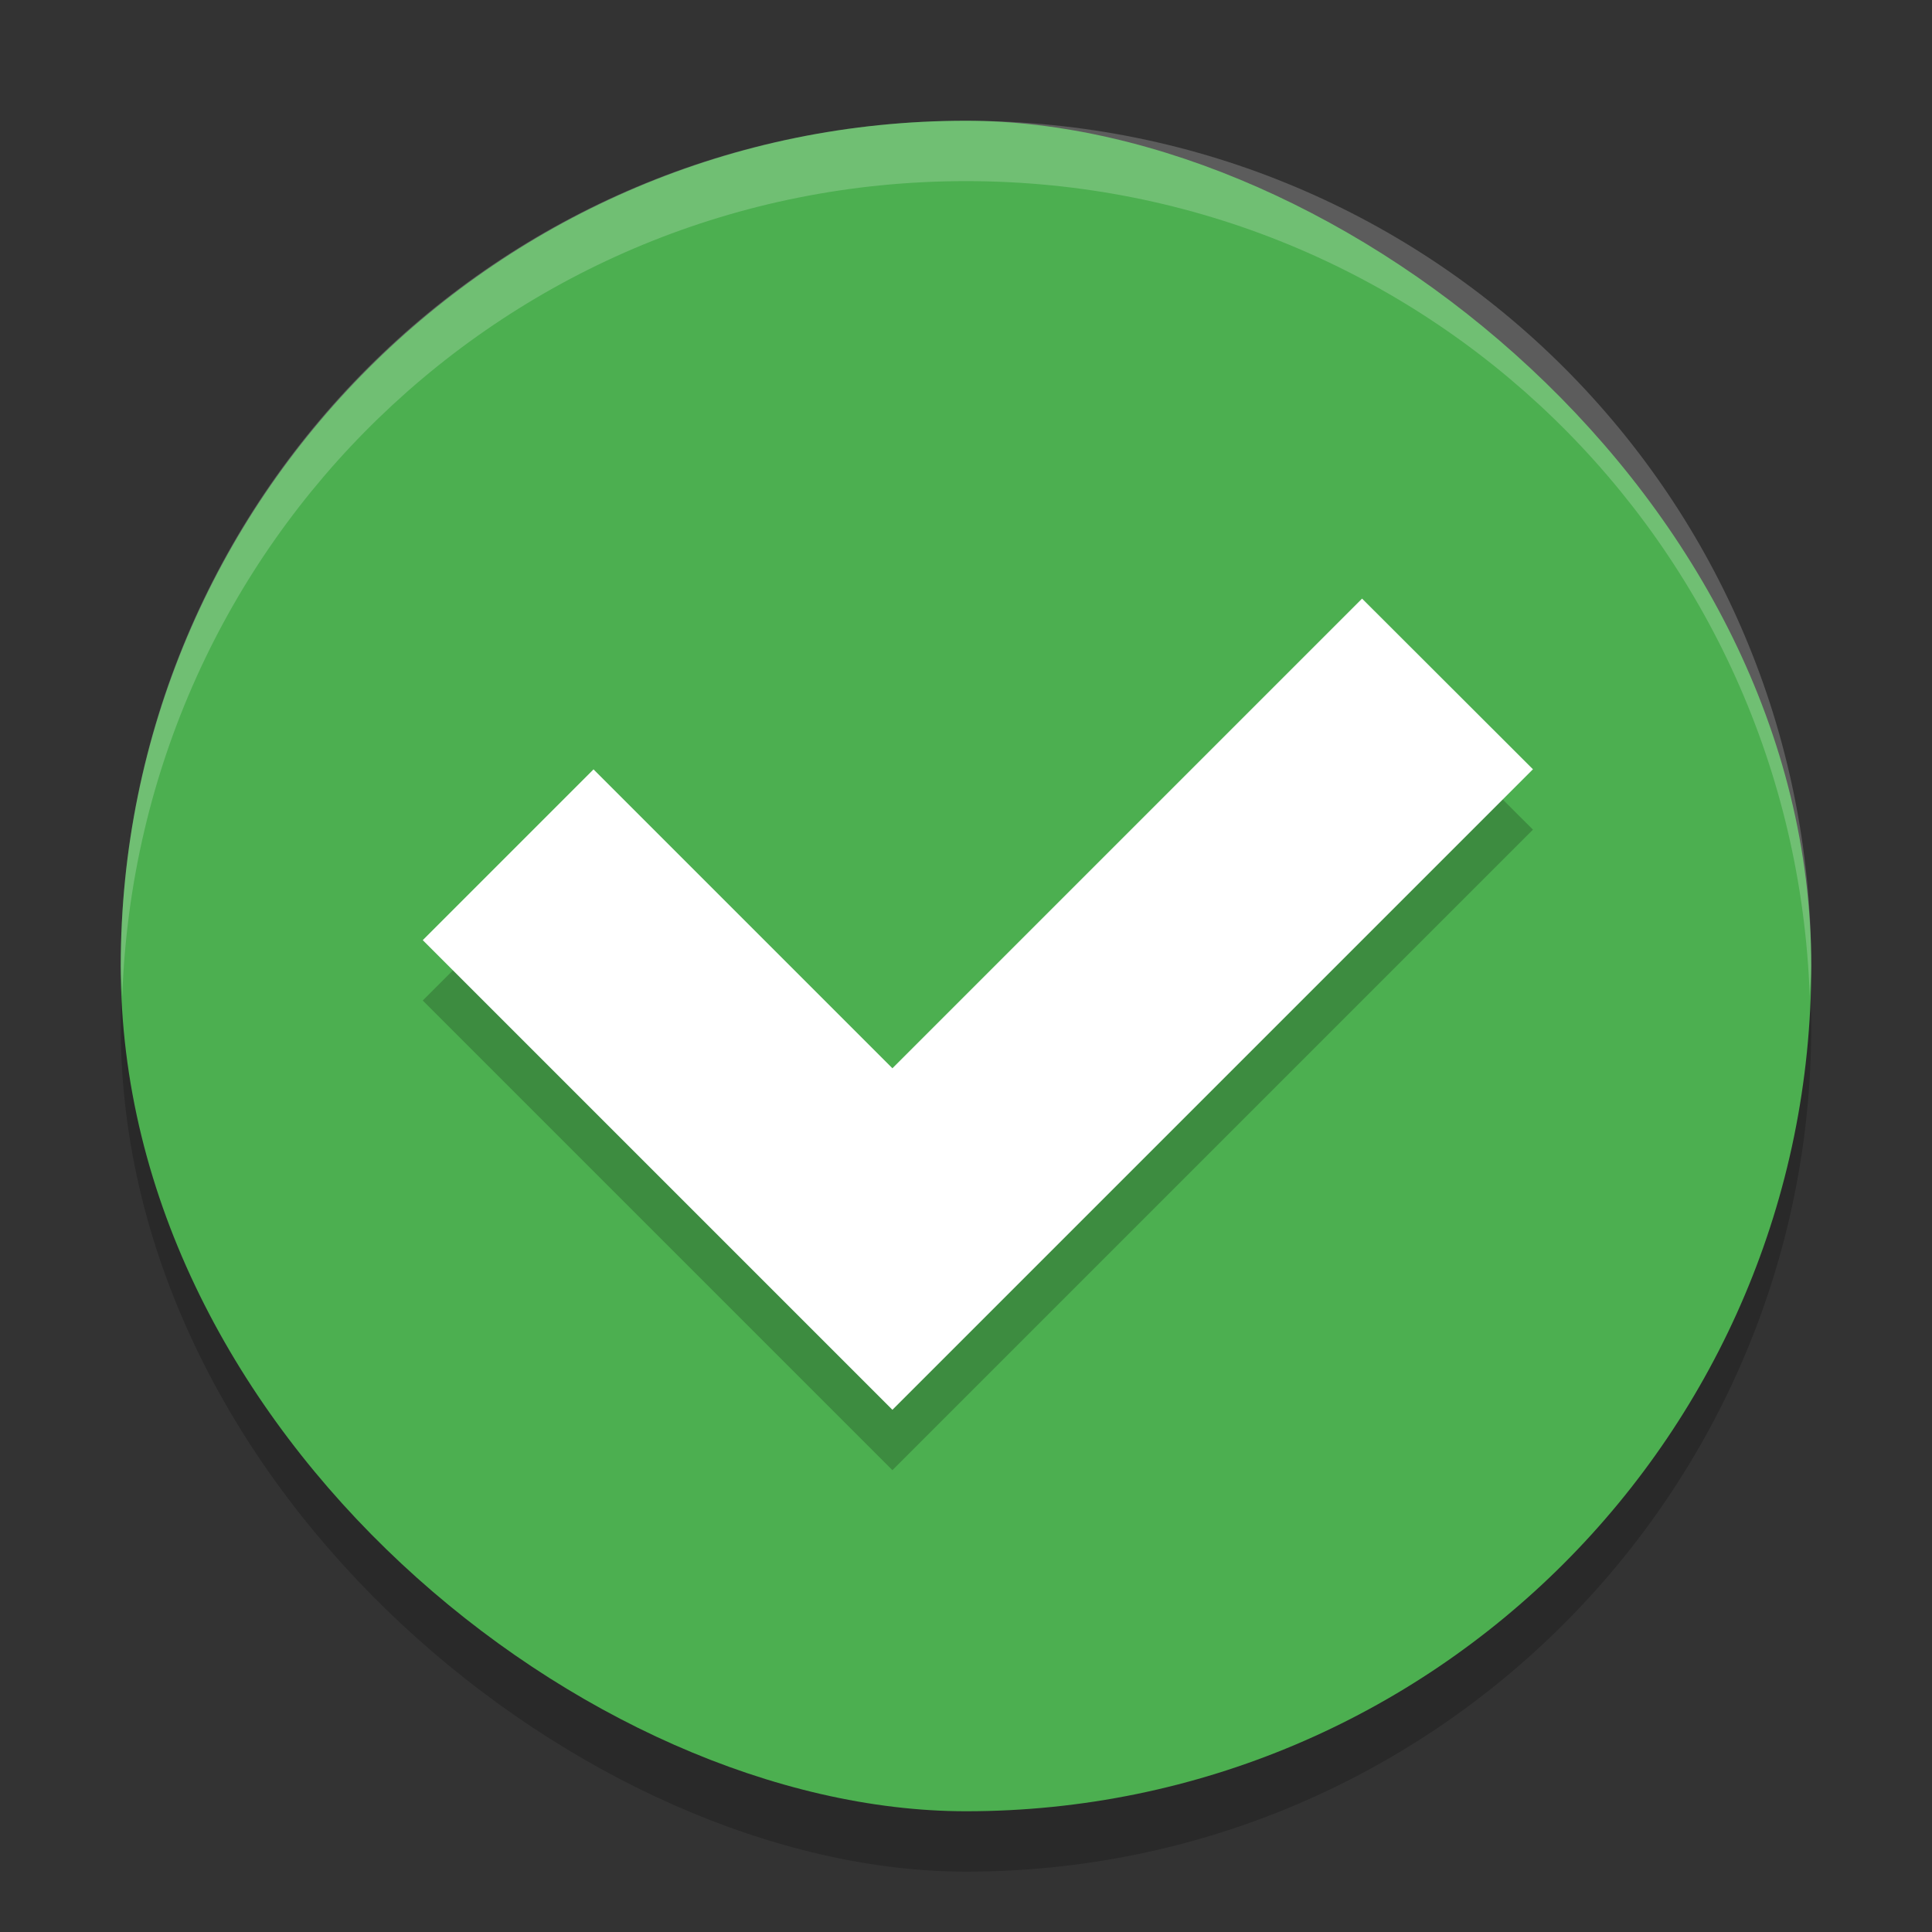 <svg xmlns="http://www.w3.org/2000/svg" id="svg16" width="32" height="32" version="1"><rect width="100%" height="100%" fill="#333333" stroke="none"/><rect id="rect4148" width="28" height="28" x="-31" y="-30" fill="#000" fill-opacity="1" opacity=".2" rx="14" ry="14" transform="matrix(0,-1,-1,0,0,0)"/><rect id="rect2" width="28" height="28" x="-30" y="-30" fill="#4caf50" fill-opacity="1" rx="14" ry="14" transform="matrix(0,-1,-1,0,0,0)"/><path id="rect4152" fill="#fff" fill-opacity="1" d="M 16 2 C 8.244 2 2 8.244 2 16 C 2 16.169 2.02 16.333 2.025 16.5 C 2.289 8.979 8.413 3 16 3 C 23.587 3 29.711 8.979 29.975 16.5 C 29.98 16.333 30 16.169 30 16 C 30 8.244 23.756 2 16 2 z" opacity=".2"/><g id="g4183" fill="#000" fill-opacity="1" opacity=".2" transform="matrix(1.839,0,0,1.839,1.294,-1900.972)"><path id="path4185" fill="#000" fill-opacity="1" d="m 11.564,1039.634 -4.23,4.23 -2.692,-2.692 -1.538,1.538 2.692,2.692 1.538,1.538 5.769,-5.769 z"/></g><g id="g2297" fill="#fff" fill-opacity="1" transform="matrix(1.839,0,0,1.839,1.294,-1901.972)"><path id="path4-3" fill="#fff" fill-opacity="1" d="m 11.564,1039.634 -4.23,4.23 -2.692,-2.692 -1.538,1.538 2.692,2.692 1.538,1.538 5.769,-5.769 z"/></g></svg>